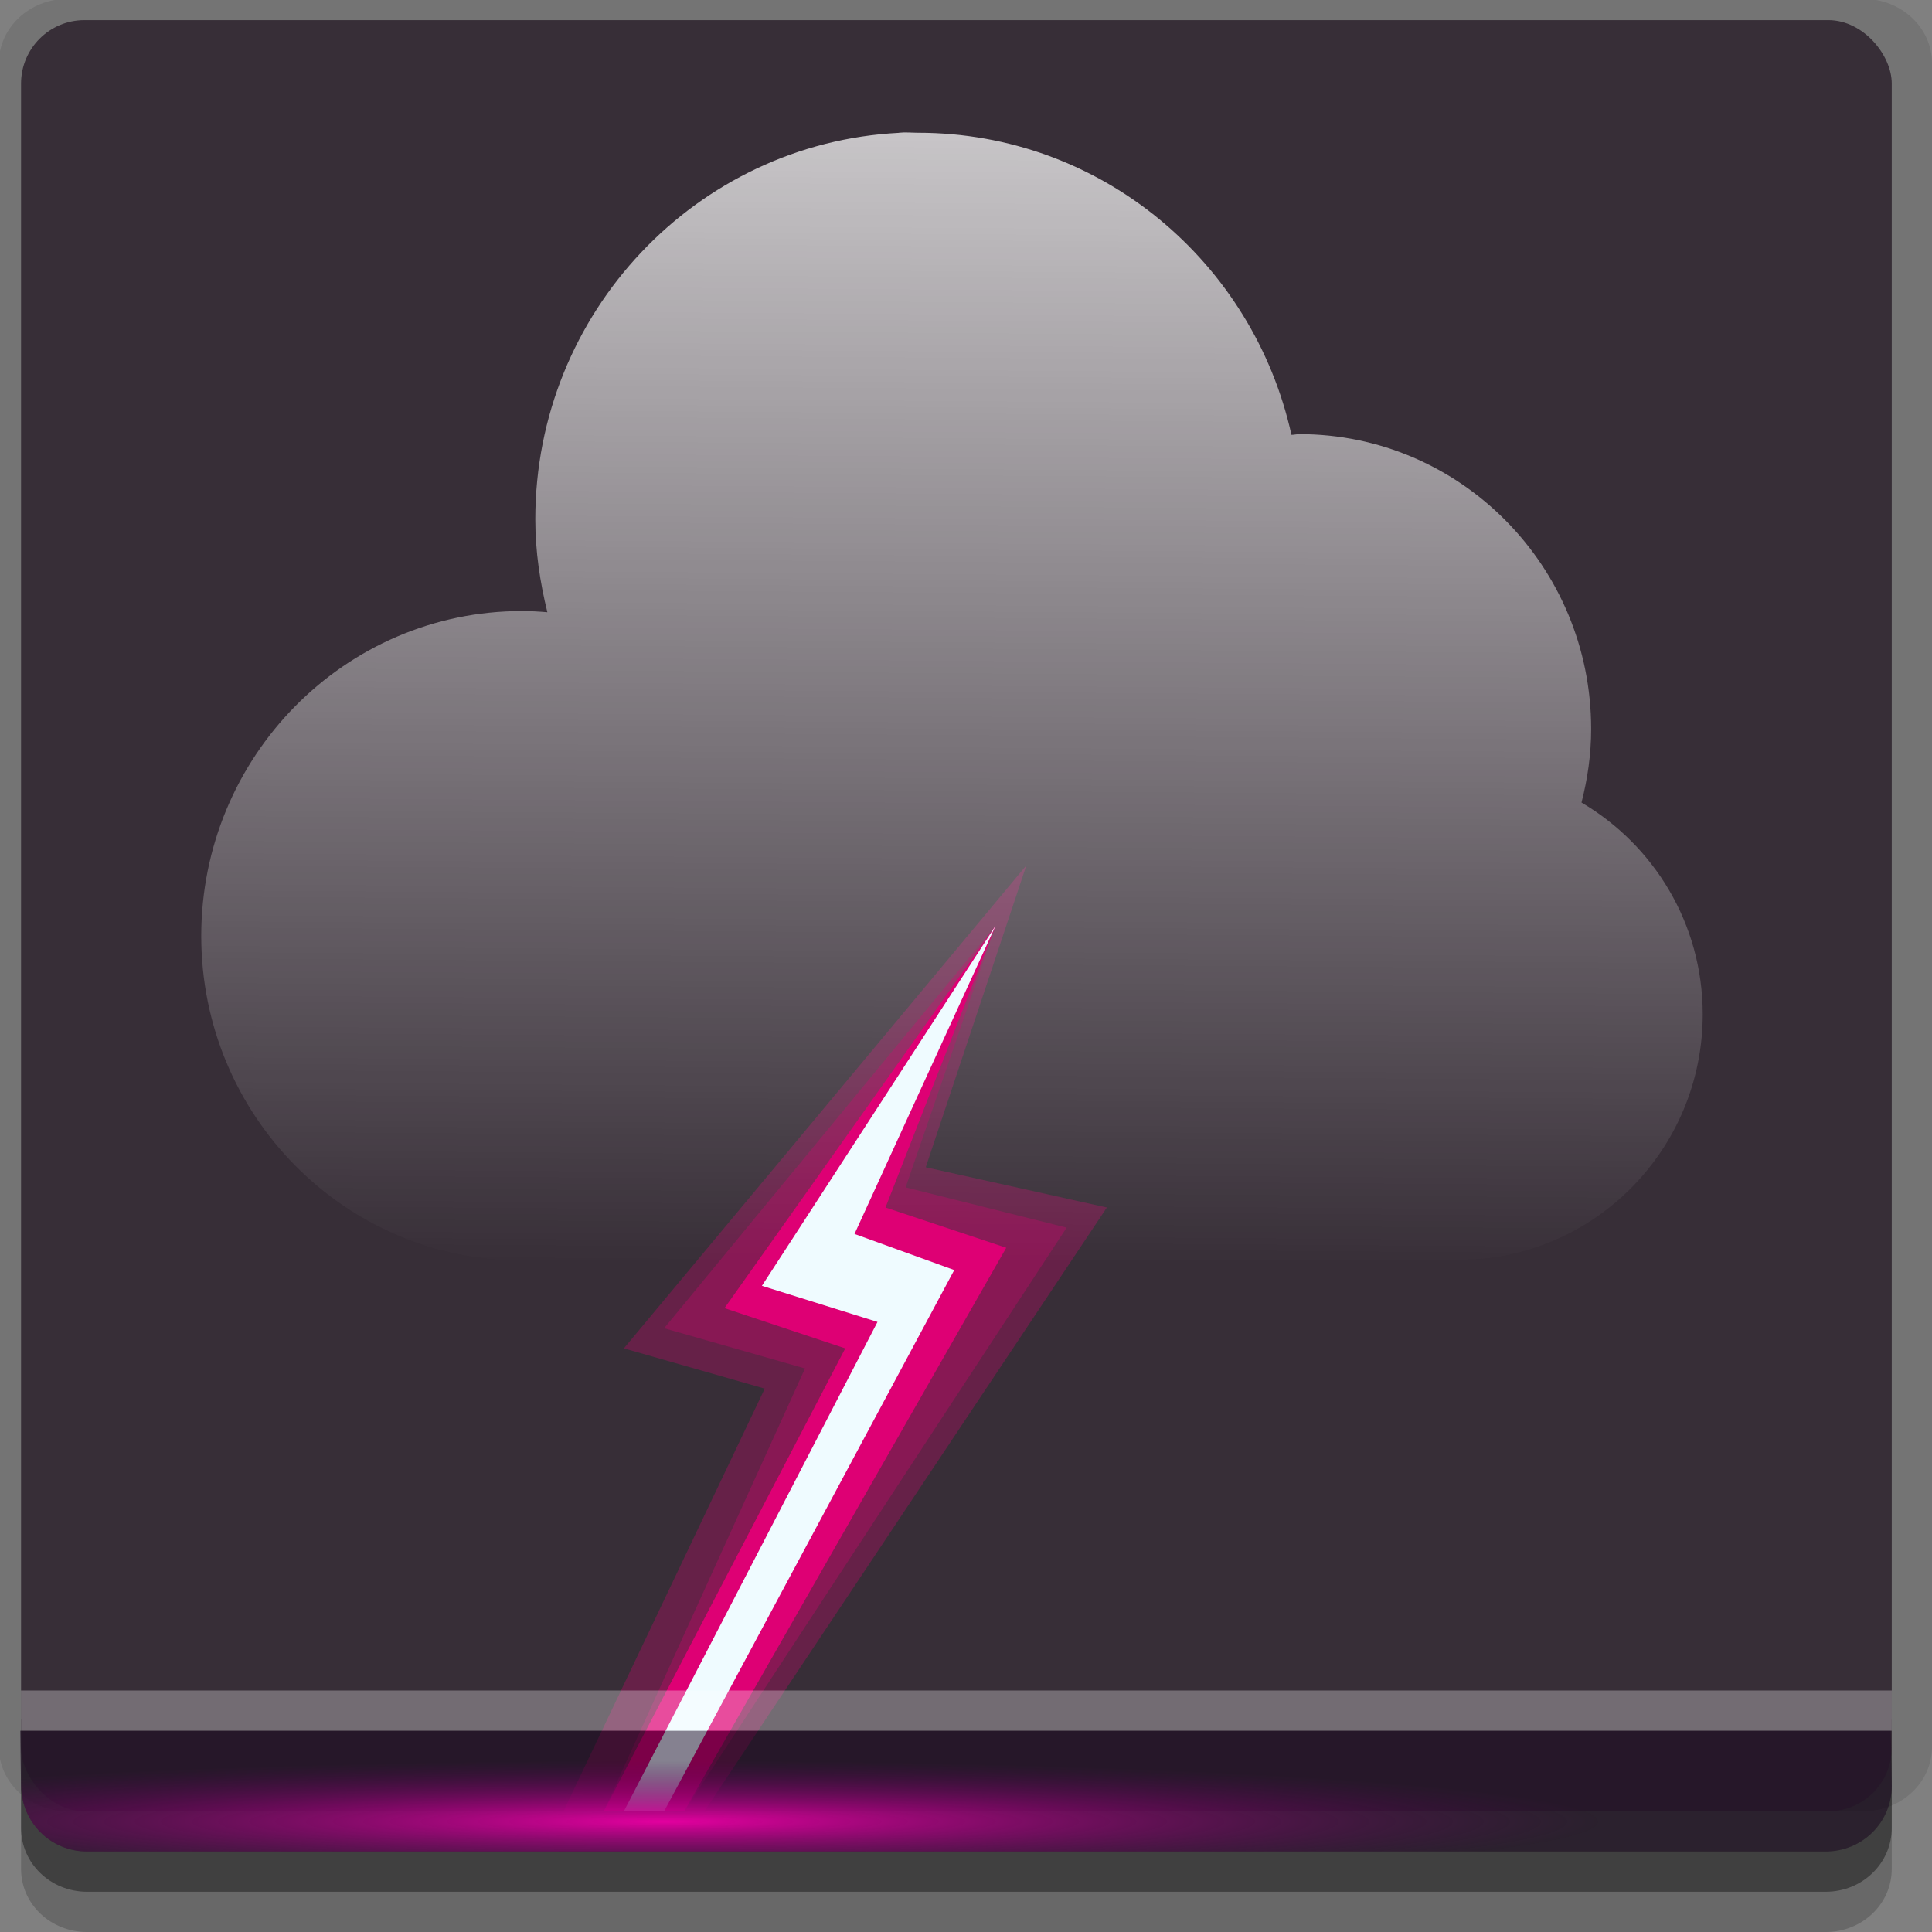 <?xml version="1.0" encoding="UTF-8" standalone="no"?>
<!-- Created with Inkscape (http://www.inkscape.org/) -->

<svg
   xmlns:dc="http://purl.org/dc/elements/1.1/"
   xmlns:cc="http://creativecommons.org/ns#"
   xmlns:rdf="http://www.w3.org/1999/02/22-rdf-syntax-ns#"
   xmlns:svg="http://www.w3.org/2000/svg"
   xmlns="http://www.w3.org/2000/svg"
   xmlns:xlink="http://www.w3.org/1999/xlink"
   xmlns:sodipodi="http://sodipodi.sourceforge.net/DTD/sodipodi-0.dtd"
   xmlns:inkscape="http://www.inkscape.org/namespaces/inkscape"
   width="96"
   height="96"
   id="svg2"
   version="1.1"
   inkscape:version="0.48.4 r9939"
   sodipodi:docname="weather-storm.svg">
  <rect width="100%" height="100%" fill="#808080" stroke="none"/>
  <defs
     id="defs4">
    <linearGradient
       id="linearGradient3769">
      <stop
         style="stop-color:#e3009f;stop-opacity:1;"
         offset="0"
         id="stop3771" />
      <stop
         style="stop-color:#3e004f;stop-opacity:0.165;"
         offset="1"
         id="stop3773" />
    </linearGradient>
    <linearGradient
       id="linearGradient3903">
      <stop
         style="stop-color:#ffffff;stop-opacity:1;"
         offset="0"
         id="stop3905" />
      <stop
         style="stop-color:#ffffff;stop-opacity:0;"
         offset="1"
         id="stop3907" />
    </linearGradient>
    <linearGradient
       y2="1031.814"
       x2="58.751"
       y1="977.169"
       x1="59.161"
       gradientTransform="matrix(1.434,0,0,1.434,-39.463,-460.171)"
       gradientUnits="userSpaceOnUse"
       id="linearGradient3114"
       xlink:href="#linearGradient3903"
       inkscape:collect="always" />
    <radialGradient
       inkscape:collect="always"
       xlink:href="#linearGradient3769"
       id="radialGradient3775"
       cx="33"
       cy="1060.862"
       fx="33"
       fy="1060.862"
       r="46.5"
       gradientTransform="matrix(1,0,0,0.065,0,977.92)"
       gradientUnits="userSpaceOnUse" />
  </defs>
  <sodipodi:namedview
     id="base"
     pagecolor="#ffffff"
     bordercolor="#666666"
     borderopacity="1.0"
     inkscape:pageopacity="0.0"
     inkscape:pageshadow="2"
     inkscape:zoom="27.969828"
     inkscape:cx="34.37037"
     inkscape:cy="9.0582011"
     inkscape:document-units="px"
     inkscape:current-layer="layer1"
     showgrid="true"
     inkscape:snap-page="true"
     inkscape:snap-global="true"
     inkscape:snap-center="true"
     inkscape:snap-object-midpoints="false"
     showguides="true"
     inkscape:guide-bbox="true"
     inkscape:snap-bbox="true"
     inkscape:object-paths="true"
     inkscape:object-nodes="true"
     inkscape:window-width="1305"
     inkscape:window-height="744"
     inkscape:window-x="61"
     inkscape:window-y="24"
     inkscape:window-maximized="1"
     inkscape:snap-midpoints="false"
     inkscape:snap-grids="true"
     inkscape:snap-to-guides="false">
    <inkscape:grid
       type="xygrid"
       id="grid3002"
       empspacing="5"
       visible="true"
       enabled="true"
       snapvisiblegridlinesonly="true" />
  </sodipodi:namedview>
  <g
     inkscape:label="Layer 1"
     inkscape:groupmode="layer"
     id="layer1"
     transform="translate(0,-956.362)">
    <rect
       style="fill:#ffffff;fill-opacity:0;fill-rule:nonzero;stroke:none"
       id="rect3775"
       width="96"
       height="96"
       x="0"
       y="956.362"
       ry="0" />
    <path
       style="fill:#000000;fill-opacity:0.096;fill-rule:nonzero;stroke:none"
       d="m 3.353,956.307 c -1.884,0 -3.411,1.432 -3.411,3.198 l 0,83.659 c 0,1.766 1.527,3.198 3.411,3.198 l 89.236,0 c 1.884,0 3.411,-1.432 3.411,-3.198 l 0,-83.659 c 0,-1.766 -1.527,-3.198 -3.411,-3.198 z"
       id="rect3772"
       inkscape:connector-curvature="0"
       sodipodi:nodetypes="sssssssss" />
    <path
       style="fill:#000000;fill-opacity:0.187;fill-rule:nonzero;stroke:none"
       d="m 1.046,1041.807 0,7.422 c 0,1.739 1.462,3.134 3.285,3.134 l 86.384,0 c 1.823,0 3.285,-1.395 3.285,-3.134 l 0,-7.422 -92.954,0 z"
       id="rect3785"
       inkscape:connector-curvature="0" />
    <path
       style="fill:#000000;fill-opacity:0.384;fill-rule:nonzero;stroke:none"
       d="m 1.046,1041.807 0,5.381 c 0,1.762 1.462,3.175 3.285,3.175 l 86.384,0 c 1.823,0 3.285,-1.413 3.285,-3.175 l 0,-5.381 -92.954,0 z"
       id="rect3783"
       inkscape:connector-curvature="0" />
    <rect
       style="fill:#372e37;fill-opacity:1;fill-rule:nonzero;stroke:none"
       id="rect2985"
       width="92.954"
       height="89"
       x="1.046"
       y="957.362"
       ry="3.151" />
    <path
       sodipodi:nodetypes="cccccccc"
       style="fill:#de0074;fill-opacity:0.279;fill-rule:nonzero;stroke:none"
       d="m 51,999.362 -20,24 7,2 -10,21 7,0 20,-30 -9,-2 z"
       id="path3782"
       inkscape:connector-curvature="0" />
    <path
       inkscape:connector-curvature="0"
       id="path3883"
       d="m 44.667,962.963 c -10.055,0.515 -18.068,8.921 -18.068,19.207 0,1.596 0.236,3.132 0.599,4.614 -0.412,-0.036 -0.838,-0.06 -1.258,-0.06 C 17.123,986.723 10,993.966 10,1002.873 c 0,8.908 7.123,16.12 15.94,16.12 l 46.592,0 0,-0.04 c 6.658,0 12.075,-5.469 12.075,-12.195 0,-4.497 -2.433,-8.407 -6.023,-10.517 0.3,-1.174 0.479,-2.386 0.479,-3.655 0,-8.089 -6.494,-14.652 -14.502,-14.652 -0.133,0 -0.257,0.036 -0.39,0.036 -1.9,-8.593 -9.468,-15.011 -18.547,-15.011 -0.328,0 -0.634,-0.036 -0.959,0 z"
       style="fill:url(#linearGradient3114);fill-opacity:1;stroke:none" />
    <path
       inkscape:connector-curvature="0"
       id="path3780"
       d="m 49.469,1002.362 -16.469,20 7,2 -10,22 4,0 19,-29 -8,-2 z"
       style="fill:#de0074;fill-opacity:0.279;fill-rule:nonzero;stroke:none"
       sodipodi:nodetypes="cccccccc" />
    <path
       style="fill:#de0074;fill-opacity:1;fill-rule:nonzero;stroke:none"
       d="m 49.469,1002.362 -13.469,19 6,2 -12,23 4,0 16,-28 -6,-2 z"
       id="rect3110"
       inkscape:connector-curvature="0"
       sodipodi:nodetypes="cccccccc" />
    <path
       inkscape:connector-curvature="0"
       id="path3096"
       d="m 49.469,1002.362 -11.61,17.892 5.743,1.794 L 31,1046.362 l 2,0 14.416,-26.892 -4.956,-1.794 z"
       style="fill:#effbff;fill-opacity:1;fill-rule:nonzero;stroke:none"
       sodipodi:nodetypes="cccccccc" />
    <path
       style="fill:#000000;fill-opacity:0.384;fill-rule:nonzero;stroke:none"
       d="m 1,1042.362 0.046,2.746 c 0.03,1.806 1.462,3.254 3.285,3.254 l 86.384,0 c 1.823,0 3.285,-1.448 3.285,-3.254 l -0.046,-2.746 z"
       id="rect3781"
       inkscape:connector-curvature="0"
       sodipodi:nodetypes="csssscc" />
    <rect
       style="fill:#ffffff;fill-opacity:0.3;fill-rule:nonzero;stroke:none"
       id="rect3770"
       width="92.954"
       height="2"
       x="1.046"
       y="1040.362" />
    <path
       sodipodi:nodetypes="csssscc"
       inkscape:connector-curvature="0"
       id="path2999"
       d="m 1,1042.362 0.046,2.746 c 0.03,1.806 1.462,3.254 3.285,3.254 l 86.384,0 c 1.823,0 3.285,-1.448 3.285,-3.254 l -0.046,-2.746 z"
       style="fill:url(#radialGradient3775);fill-opacity:1;fill-rule:nonzero;stroke:none" />
  </g>
</svg>
